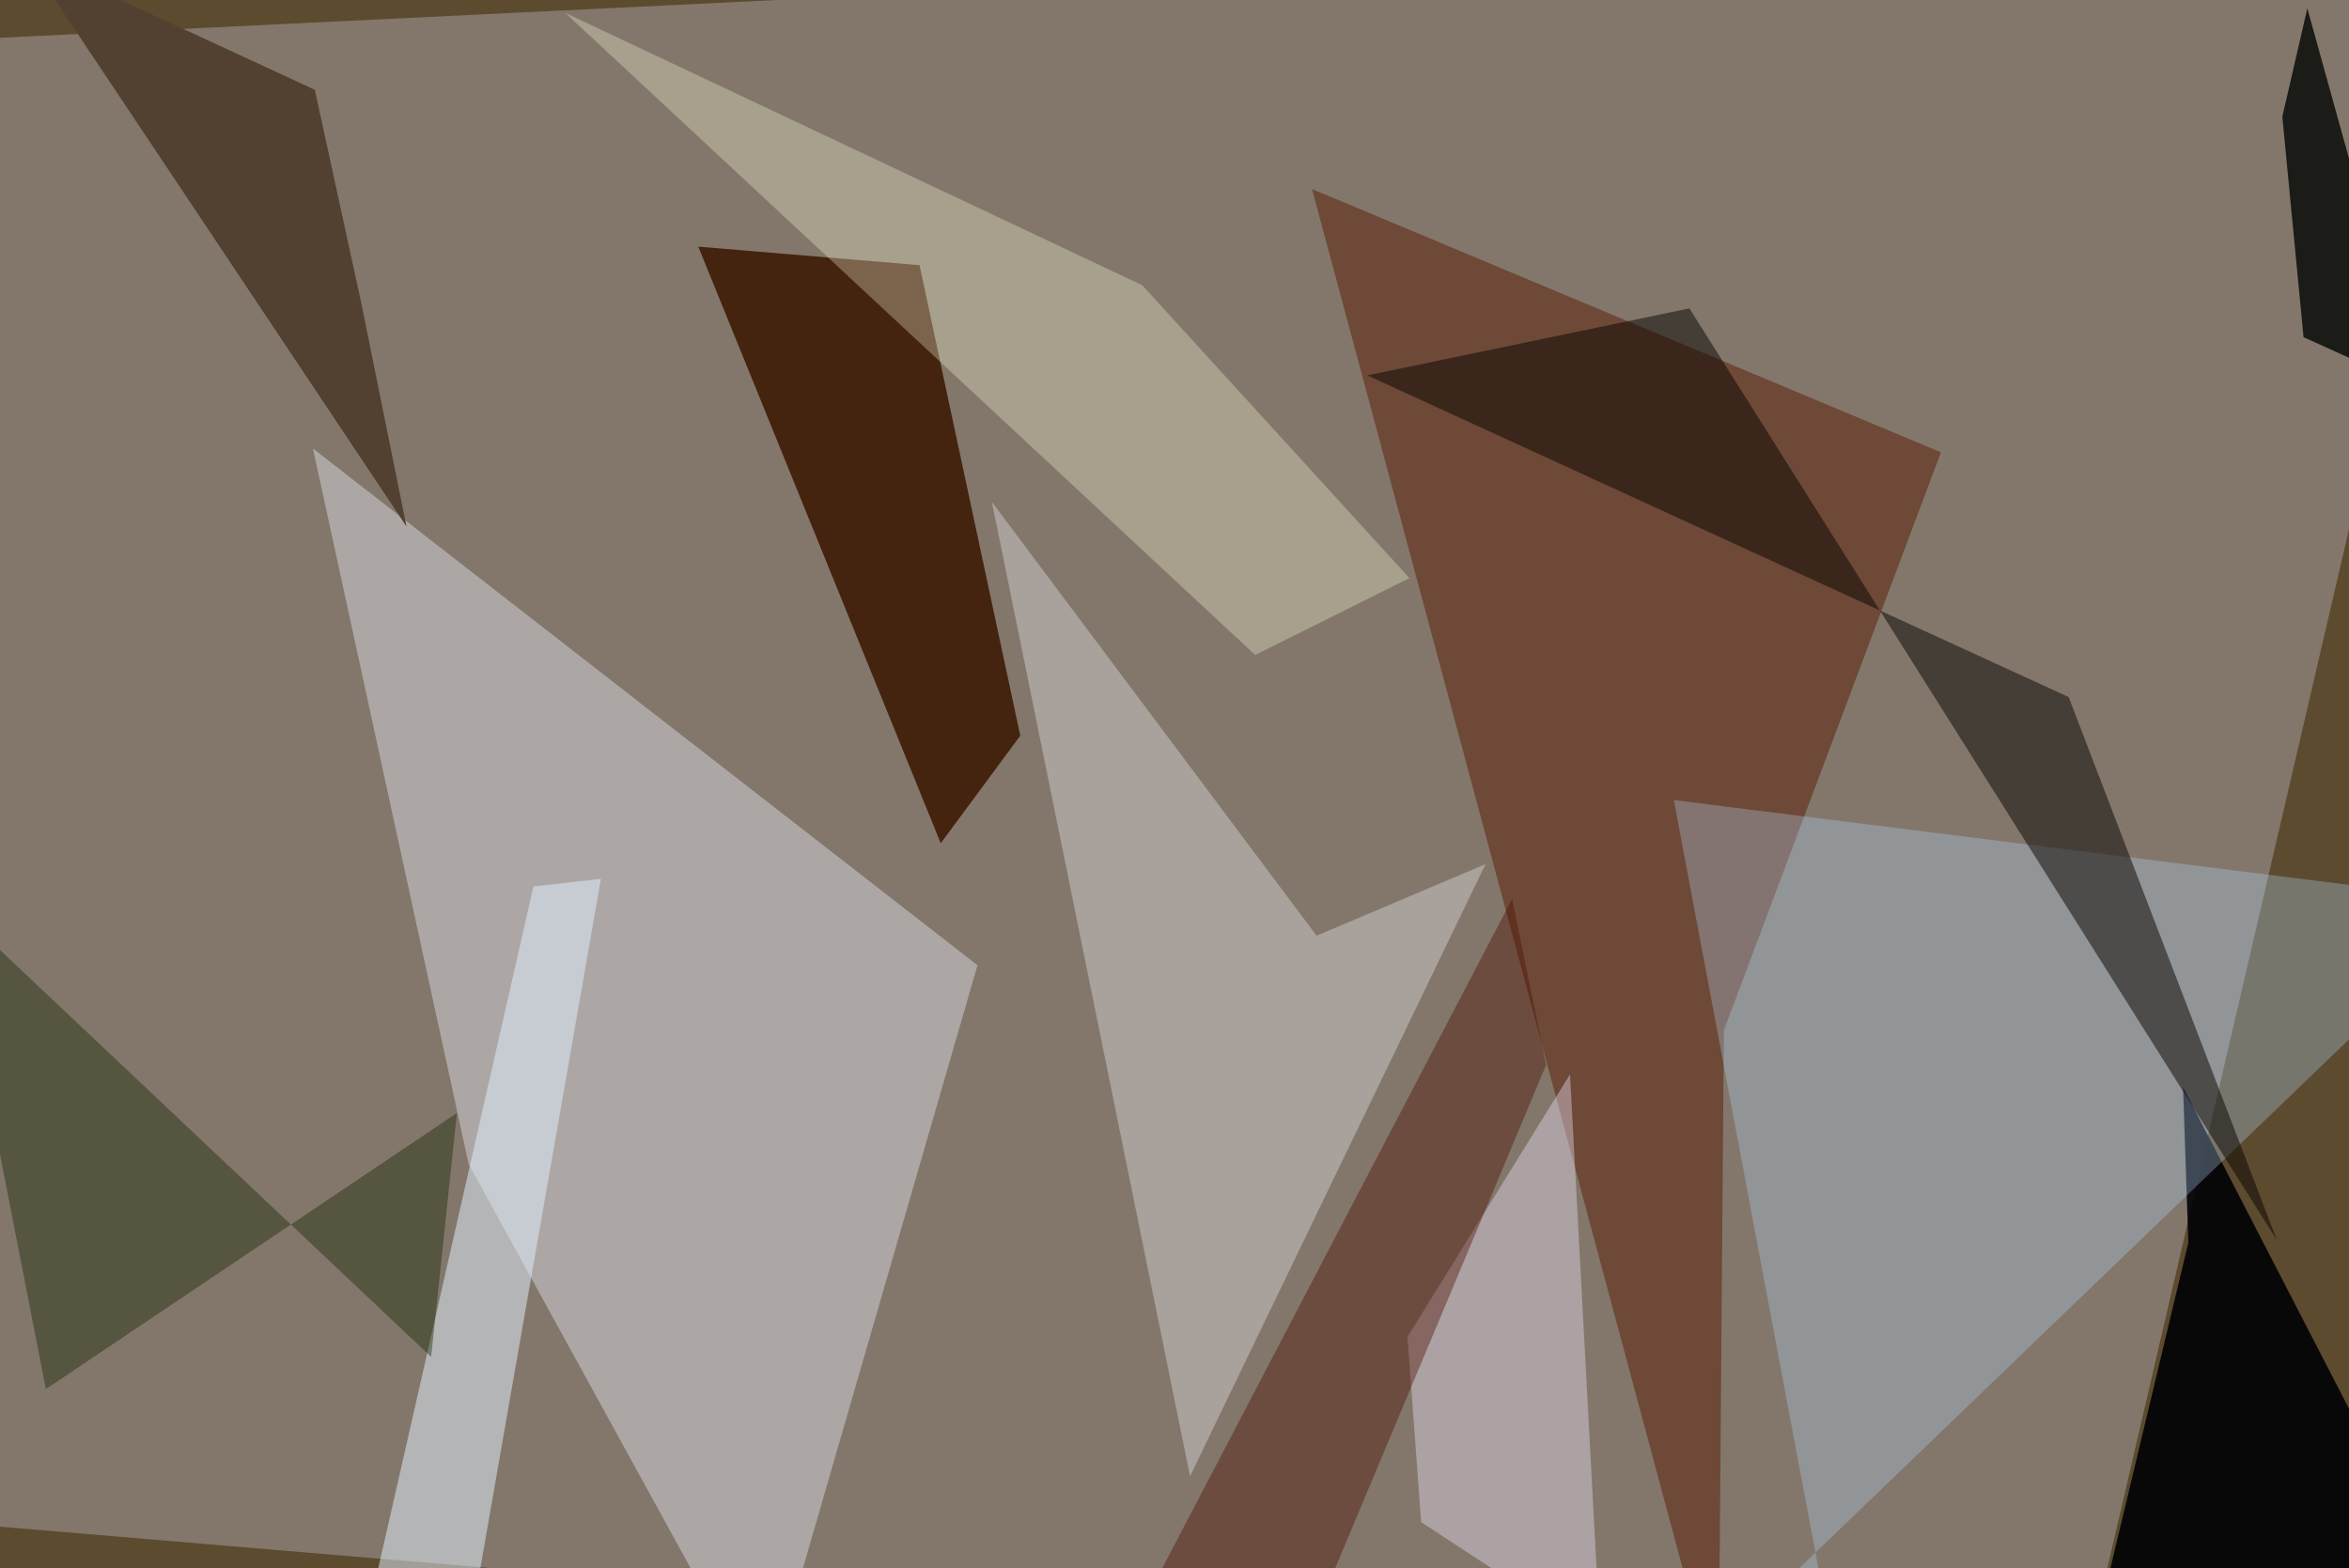 <svg xmlns="http://www.w3.org/2000/svg" viewBox="0 0 620 414"><defs/><filter id="a"><feGaussianBlur stdDeviation="30"/></filter><rect width="100%" height="100%" fill="#5d4b2f"/><g filter="url(#a)"><path fill="#aba4a8" fill-opacity=".5" d="M548 449.3L657.6-22-8.7 10.4l-13.8 390.7z"/><path fill="#3f1b06" fill-opacity=".9" d="M184.3 65.1l58.4 4.9 26.6 124.2-21 28.4z"/><path fill="#d7d6de" fill-opacity=".5" d="M258 254.8l-56.3 194.5-78-142-41.1-188.9z"/><path fill="#5a1a02" fill-opacity=".5" d="M455 272l-1.4 177.3L346.3 49.9l166 69.5z"/><path fill="#cecacc" fill-opacity=".5" d="M261.8 132.5L347.5 247l44.6-18.9-78 161.6z"/><path fill="#000205" fill-opacity=".9" d="M577.6 328l-1.4-41 70.2 136-97.8 26.2z"/><path fill="#b4d8ff" fill-opacity=".3" d="M657.5 238.3L447.3 440.5l39.3 8.8-44.8-238.1z"/><path fill="#080400" fill-opacity=".5" d="M445.9 81.4l-85 17.7L546 184l55 143.4z"/><path fill="#fafdd8" fill-opacity=".3" d="M149.2 3.4l182.1 169.5 40.7-20.3-70.5-77.3z"/><path fill="#524131" d="M6.8-11.6L107.3 139 95.4 80.2 83.1 23.7z"/><path fill="#020602" fill-opacity=".8" d="M636.7 102L609 2.2l-6.6 28.6L608 89z"/><path fill="#e8e2f8" fill-opacity=".4" d="M422.4 432.8l-8-149.2-42.9 69.3 3.6 48.9z"/><path fill="#4b0d00" fill-opacity=".4" d="M399.1 237.3l-106 202.8 46.7 4 68.3-163z"/><path fill="#e4f3ff" fill-opacity=".5" d="M91.8 449.3l49-215.3 17.8-2-38 217.3z"/><path fill="#112402" fill-opacity=".4" d="M113.8 358.2l6.8-64.4-108.5 72.9-25-128.1z"/></g></svg>